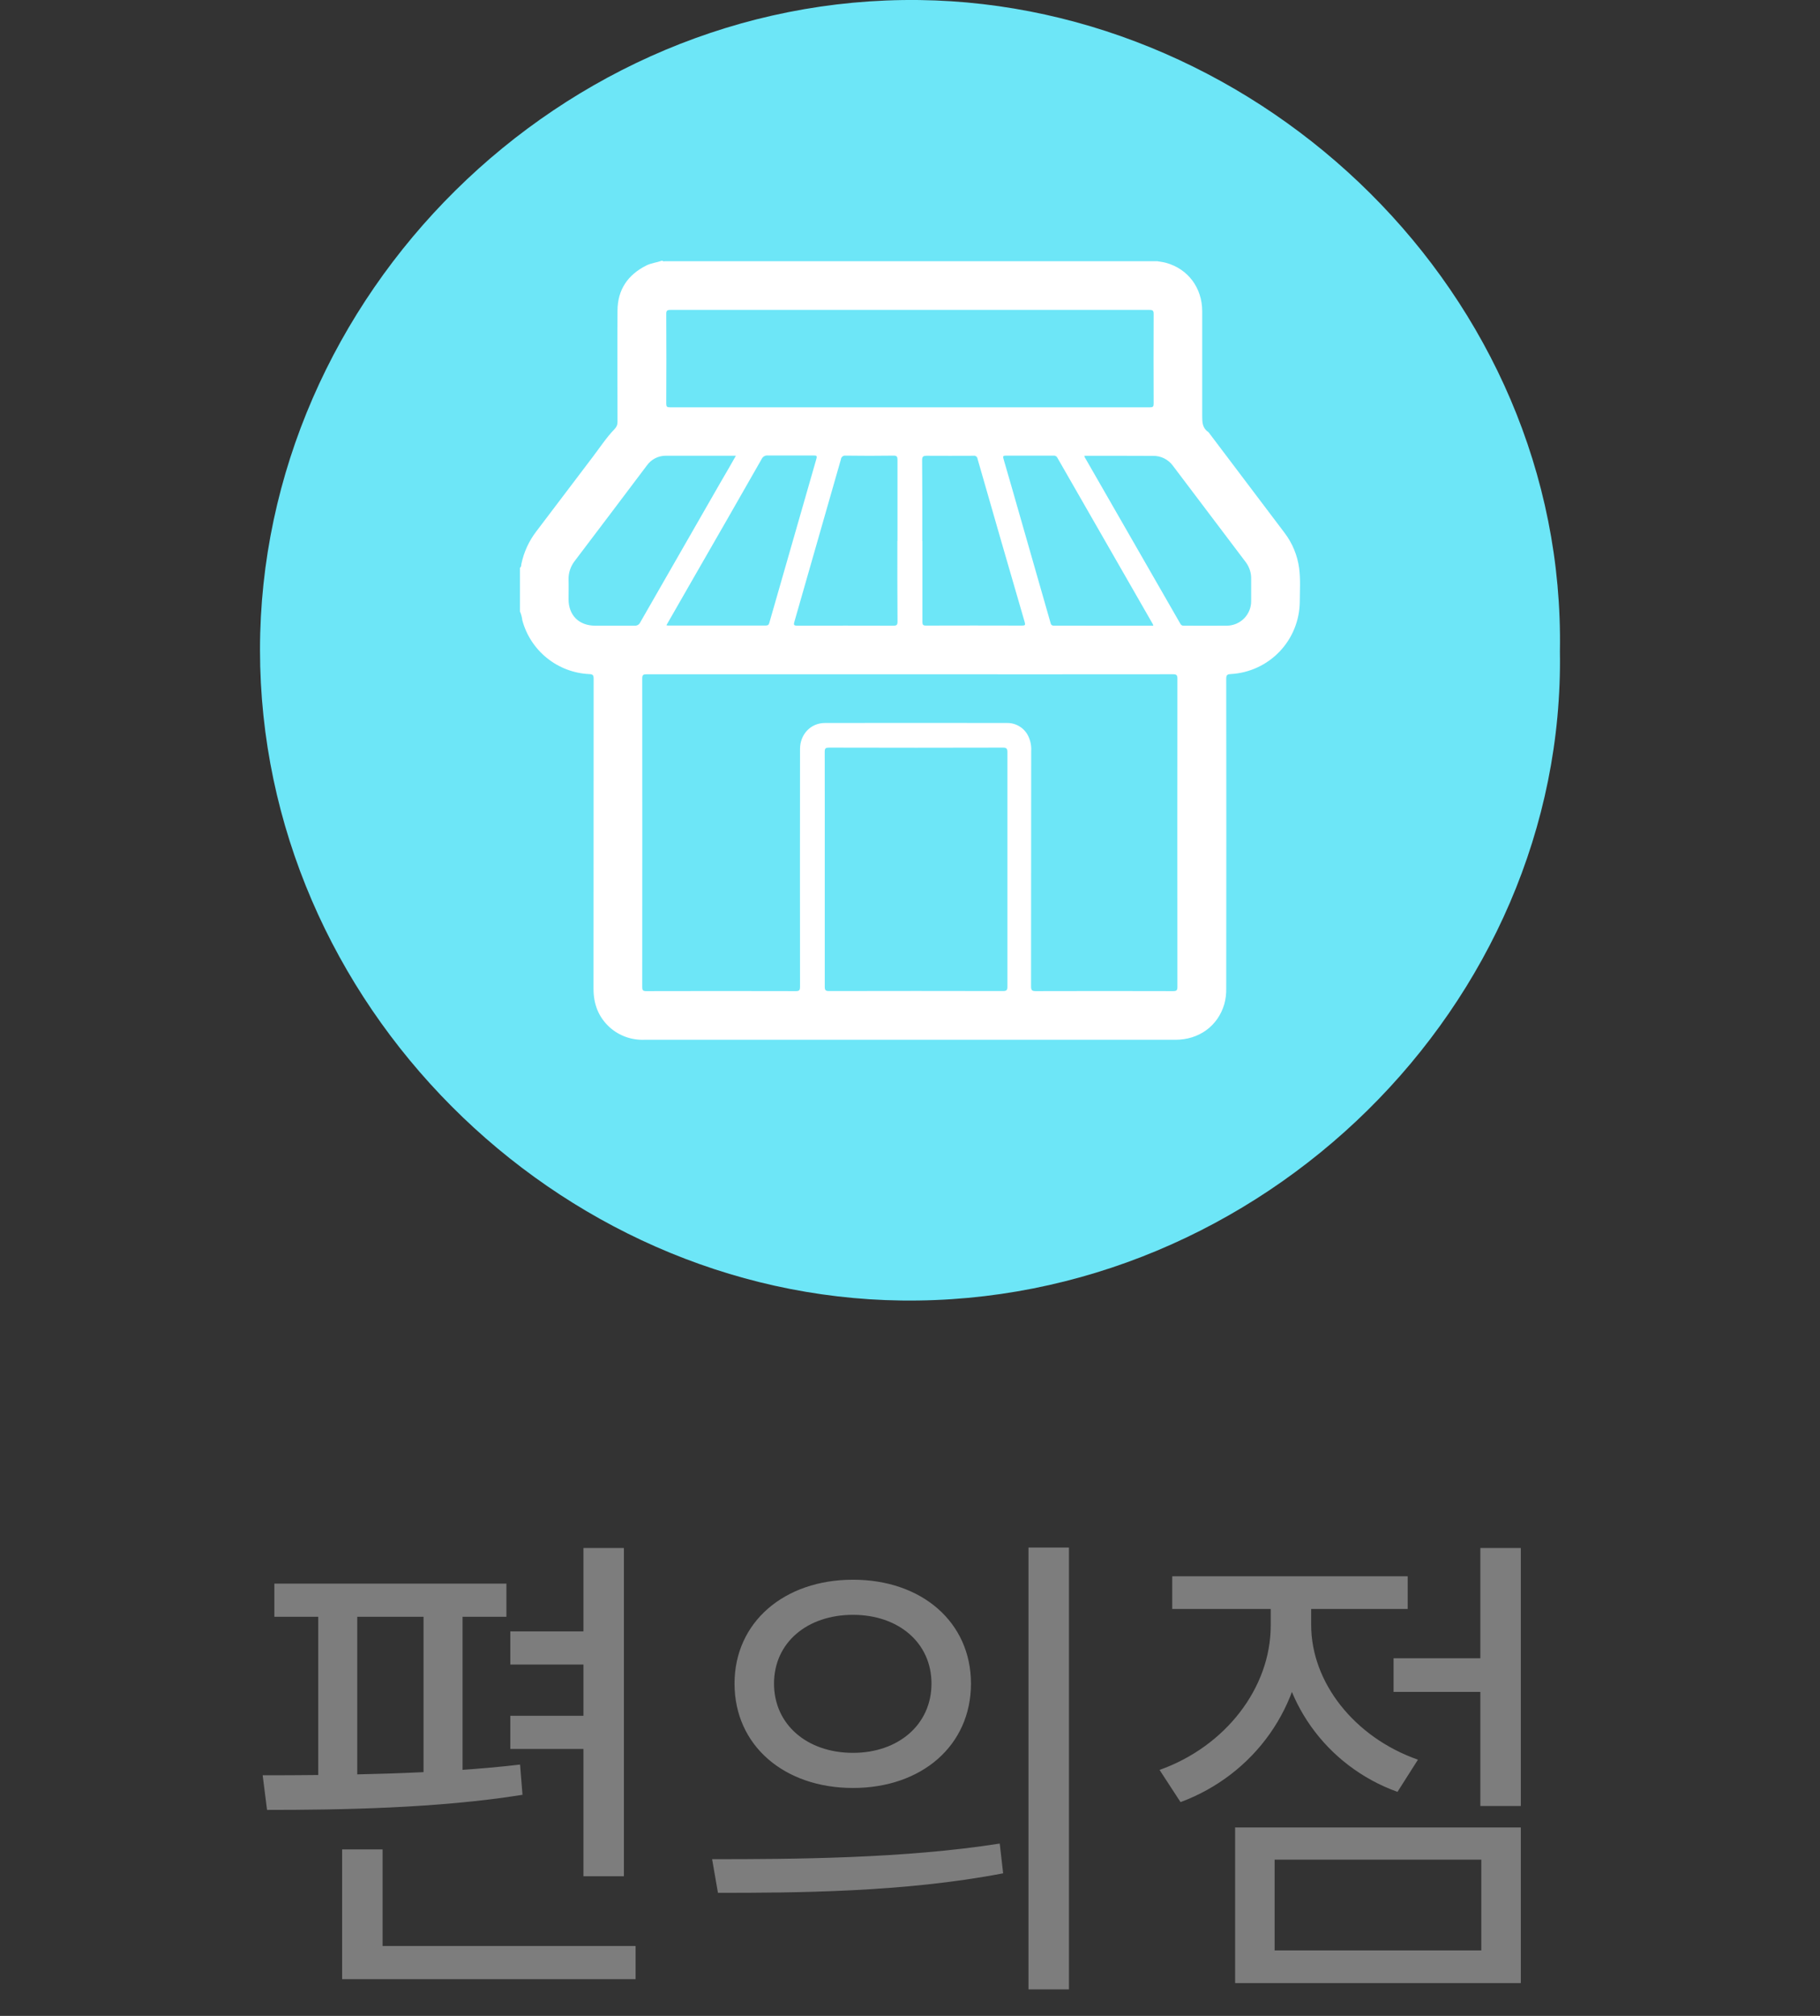 <svg width="56" height="62" viewBox="0 0 56 62" fill="none" xmlns="http://www.w3.org/2000/svg">
<rect x="0" y="0" width="56" height="62" fill="#333333" stroke="none"/>
<path d="M17.952 47.61V57.705H19.197V47.61H17.952ZM8.442 48.705V49.725H15.582V48.705H8.442ZM8.217 55.665C10.422 55.665 13.467 55.62 16.077 55.2L16.002 54.27C13.467 54.57 10.302 54.6 8.082 54.6L8.217 55.665ZM9.792 49.575V54.78H10.992V49.575H9.792ZM13.032 49.575V54.78H14.232V49.575H13.032ZM15.702 50.175V51.195H18.612V50.175H15.702ZM15.702 52.77V53.79H18.612V52.77H15.702ZM10.527 59.85V60.87H19.557V59.85H10.527ZM10.527 56.88V60.495H11.772V56.88H10.527ZM26.246 48.585C24.131 48.585 22.601 49.89 22.601 51.78C22.601 53.685 24.131 54.99 26.246 54.99C28.361 54.99 29.876 53.685 29.876 51.78C29.876 49.89 28.361 48.585 26.246 48.585ZM26.246 49.665C27.641 49.665 28.661 50.52 28.661 51.78C28.661 53.04 27.641 53.91 26.246 53.91C24.836 53.91 23.816 53.04 23.816 51.78C23.816 50.52 24.836 49.665 26.246 49.665ZM31.646 47.595V61.185H32.891V47.595H31.646ZM22.091 58.215C24.506 58.215 27.821 58.2 30.866 57.615L30.761 56.7C27.806 57.165 24.386 57.18 21.911 57.18L22.091 58.215ZM42.879 51V52.035H45.894V51H42.879ZM45.549 47.61V55.545H46.794V47.61H45.549ZM38.004 56.205V60.99H46.794V56.205H38.004ZM45.579 57.195V59.985H39.219V57.195H45.579ZM39.099 48.9V49.995C39.099 51.915 37.704 53.715 35.679 54.435L36.324 55.425C38.589 54.585 40.119 52.47 40.119 49.995V48.9H39.099ZM39.339 48.9V49.98C39.339 52.26 40.794 54.315 42.999 55.11L43.629 54.12C41.664 53.43 40.344 51.735 40.344 49.98V48.9H39.339ZM36.069 48.48V49.485H43.314V48.48H36.069Z" fill="#7D7D7D"/>
<path d="M47.997 20.032C48.174 30.901 38.798 40.142 27.735 39.998C17.142 39.86 8 30.879 8 19.987C8 9.094 17.272 -0.133 28.286 0.001C38.813 0.133 48.188 9.047 47.997 20.032Z" fill="#6DE6F7"/>
<path d="M15.999 18.806V17.461C16.045 17.433 16.034 17.381 16.043 17.342C16.119 16.979 16.276 16.637 16.503 16.342C17.08 15.579 17.659 14.816 18.239 14.052C18.458 13.764 18.657 13.459 18.909 13.197C18.939 13.168 18.962 13.133 18.978 13.095C18.994 13.057 19.001 13.016 19 12.974C19 11.838 18.993 10.701 19 9.563C19 8.916 19.312 8.452 19.892 8.163C20.041 8.09 20.206 8.075 20.361 8.02H20.385C20.408 8.048 20.438 8.034 20.465 8.034H35.608C35.696 8.05 35.786 8.058 35.871 8.082C36.55 8.265 36.991 8.849 36.991 9.575C36.991 10.647 36.991 11.72 36.991 12.791C36.991 12.986 36.995 13.161 37.173 13.283C37.194 13.302 37.212 13.324 37.227 13.348C37.994 14.361 38.76 15.375 39.526 16.39C39.766 16.706 39.92 17.079 39.973 17.472C40.019 17.817 39.994 18.165 39.993 18.511C39.987 19.081 39.765 19.628 39.371 20.04C38.977 20.452 38.441 20.699 37.871 20.731C37.753 20.737 37.73 20.767 37.73 20.881C37.734 24.052 37.734 27.222 37.73 30.392C37.734 30.555 37.715 30.718 37.673 30.875C37.478 31.552 36.896 31.979 36.164 31.979H23.559C22.311 31.979 21.063 31.979 19.815 31.979C19.427 31.991 19.05 31.855 18.761 31.597C18.41 31.277 18.262 30.878 18.262 30.409C18.262 27.231 18.264 24.052 18.266 20.873C18.266 20.762 18.238 20.736 18.128 20.732C17.654 20.709 17.2 20.537 16.831 20.24C16.461 19.943 16.196 19.537 16.072 19.08C16.061 18.985 16.037 18.893 15.999 18.806V18.806ZM27.998 20.738C25.298 20.738 22.597 20.738 19.896 20.738C19.797 20.738 19.761 20.751 19.761 20.866C19.764 24.028 19.764 27.191 19.761 30.355C19.761 30.453 19.779 30.483 19.885 30.483C21.419 30.479 22.953 30.479 24.487 30.483C24.599 30.483 24.616 30.45 24.616 30.348C24.613 27.91 24.613 25.473 24.616 23.036C24.616 22.587 24.943 22.236 25.382 22.236C27.248 22.233 29.117 22.233 30.987 22.236C31.127 22.234 31.265 22.273 31.382 22.349C31.5 22.424 31.593 22.533 31.649 22.661C31.711 22.799 31.739 22.95 31.729 23.101C31.729 25.514 31.728 27.927 31.725 30.34C31.725 30.462 31.76 30.483 31.873 30.483C33.281 30.479 34.689 30.479 36.096 30.483C36.203 30.483 36.228 30.458 36.228 30.351C36.225 27.191 36.225 24.032 36.228 20.874C36.228 20.761 36.199 20.737 36.09 20.737C33.393 20.739 30.696 20.74 27.998 20.738ZM27.998 9.531C25.545 9.531 23.089 9.531 20.631 9.531C20.521 9.531 20.499 9.558 20.5 9.663C20.505 10.58 20.505 11.497 20.5 12.414C20.5 12.506 20.522 12.527 20.613 12.527C25.537 12.527 30.461 12.527 35.384 12.527C35.477 12.527 35.497 12.504 35.497 12.413C35.493 11.496 35.493 10.579 35.497 9.662C35.497 9.555 35.473 9.531 35.365 9.531C32.907 9.532 30.452 9.532 27.998 9.531ZM25.377 26.733C25.377 27.935 25.377 29.137 25.377 30.34C25.377 30.446 25.395 30.482 25.512 30.481C27.296 30.477 29.078 30.477 30.861 30.481C30.977 30.481 30.998 30.447 30.997 30.341C30.997 27.939 30.997 25.538 30.997 23.137C30.997 23.032 30.979 22.993 30.861 22.993C29.077 22.998 27.294 22.998 25.511 22.993C25.408 22.993 25.375 23.012 25.376 23.125C25.379 24.327 25.377 25.53 25.377 26.733ZM22.643 14.016C21.912 14.016 21.203 14.016 20.492 14.016C20.378 14.015 20.265 14.041 20.162 14.093C20.06 14.145 19.971 14.221 19.905 14.314C19.168 15.293 18.428 16.272 17.687 17.249C17.557 17.414 17.489 17.618 17.494 17.827C17.5 18.027 17.494 18.227 17.494 18.427C17.494 18.925 17.814 19.242 18.311 19.243C18.715 19.243 19.119 19.243 19.522 19.243C19.559 19.247 19.596 19.238 19.629 19.22C19.661 19.201 19.686 19.173 19.701 19.139C20.522 17.706 21.343 16.273 22.166 14.843C22.323 14.576 22.479 14.307 22.643 14.016ZM33.362 14.016C33.366 14.032 33.371 14.048 33.377 14.063L36.318 19.183C36.327 19.202 36.342 19.219 36.361 19.23C36.38 19.24 36.402 19.245 36.423 19.243C36.864 19.243 37.303 19.248 37.745 19.243C37.845 19.243 37.944 19.223 38.037 19.184C38.129 19.145 38.213 19.088 38.283 19.017C38.353 18.945 38.408 18.86 38.445 18.767C38.482 18.674 38.499 18.574 38.497 18.474C38.497 18.254 38.497 18.033 38.497 17.814C38.503 17.624 38.444 17.439 38.33 17.288C37.583 16.298 36.836 15.311 36.09 14.325C36.02 14.229 35.928 14.151 35.821 14.098C35.715 14.045 35.597 14.018 35.478 14.021C34.773 14.017 34.072 14.018 33.358 14.018L33.362 14.016ZM27.615 16.637C27.615 15.806 27.615 14.975 27.615 14.144C27.615 14.046 27.597 14.012 27.49 14.013C27.001 14.02 26.512 14.02 26.023 14.013C26.005 14.011 25.987 14.011 25.97 14.016C25.953 14.02 25.937 14.028 25.923 14.038C25.91 14.049 25.898 14.062 25.889 14.078C25.881 14.093 25.875 14.11 25.874 14.128C25.399 15.792 24.922 17.455 24.444 19.118C24.412 19.225 24.43 19.243 24.539 19.243C25.521 19.24 26.504 19.24 27.487 19.243C27.586 19.243 27.616 19.222 27.616 19.119C27.609 18.294 27.611 17.467 27.611 16.64L27.615 16.637ZM28.382 16.637C28.382 17.468 28.382 18.3 28.382 19.132C28.382 19.212 28.402 19.241 28.49 19.24C29.477 19.237 30.463 19.237 31.449 19.24C31.545 19.24 31.553 19.22 31.529 19.133C31.042 17.461 30.558 15.787 30.078 14.111C30.077 14.096 30.072 14.082 30.065 14.069C30.058 14.057 30.048 14.046 30.036 14.037C30.025 14.028 30.011 14.021 29.997 14.018C29.983 14.015 29.968 14.014 29.953 14.017C29.474 14.017 28.999 14.022 28.522 14.017C28.407 14.017 28.371 14.038 28.373 14.16C28.381 14.987 28.378 15.814 28.378 16.642L28.382 16.637ZM35.487 19.239C35.483 19.222 35.476 19.206 35.469 19.191C34.492 17.486 33.514 15.782 32.536 14.081C32.525 14.057 32.507 14.038 32.484 14.026C32.462 14.014 32.436 14.009 32.41 14.013C31.924 14.013 31.439 14.013 30.954 14.013C30.866 14.013 30.853 14.031 30.878 14.116C31.048 14.693 31.211 15.271 31.377 15.849L32.317 19.131C32.334 19.188 32.337 19.242 32.429 19.242C33.438 19.242 34.456 19.243 35.483 19.243L35.487 19.239ZM20.505 19.229C20.517 19.233 20.529 19.236 20.542 19.238C21.55 19.238 22.557 19.238 23.565 19.238C23.655 19.238 23.662 19.188 23.679 19.129C24.159 17.457 24.639 15.786 25.119 14.114C25.147 14.014 25.119 14.009 25.034 14.009C24.564 14.009 24.096 14.009 23.627 14.009C23.588 14.005 23.548 14.012 23.514 14.032C23.48 14.051 23.453 14.081 23.436 14.117C22.753 15.315 22.068 16.511 21.38 17.704L20.505 19.229Z" fill="white"/>
</svg>
